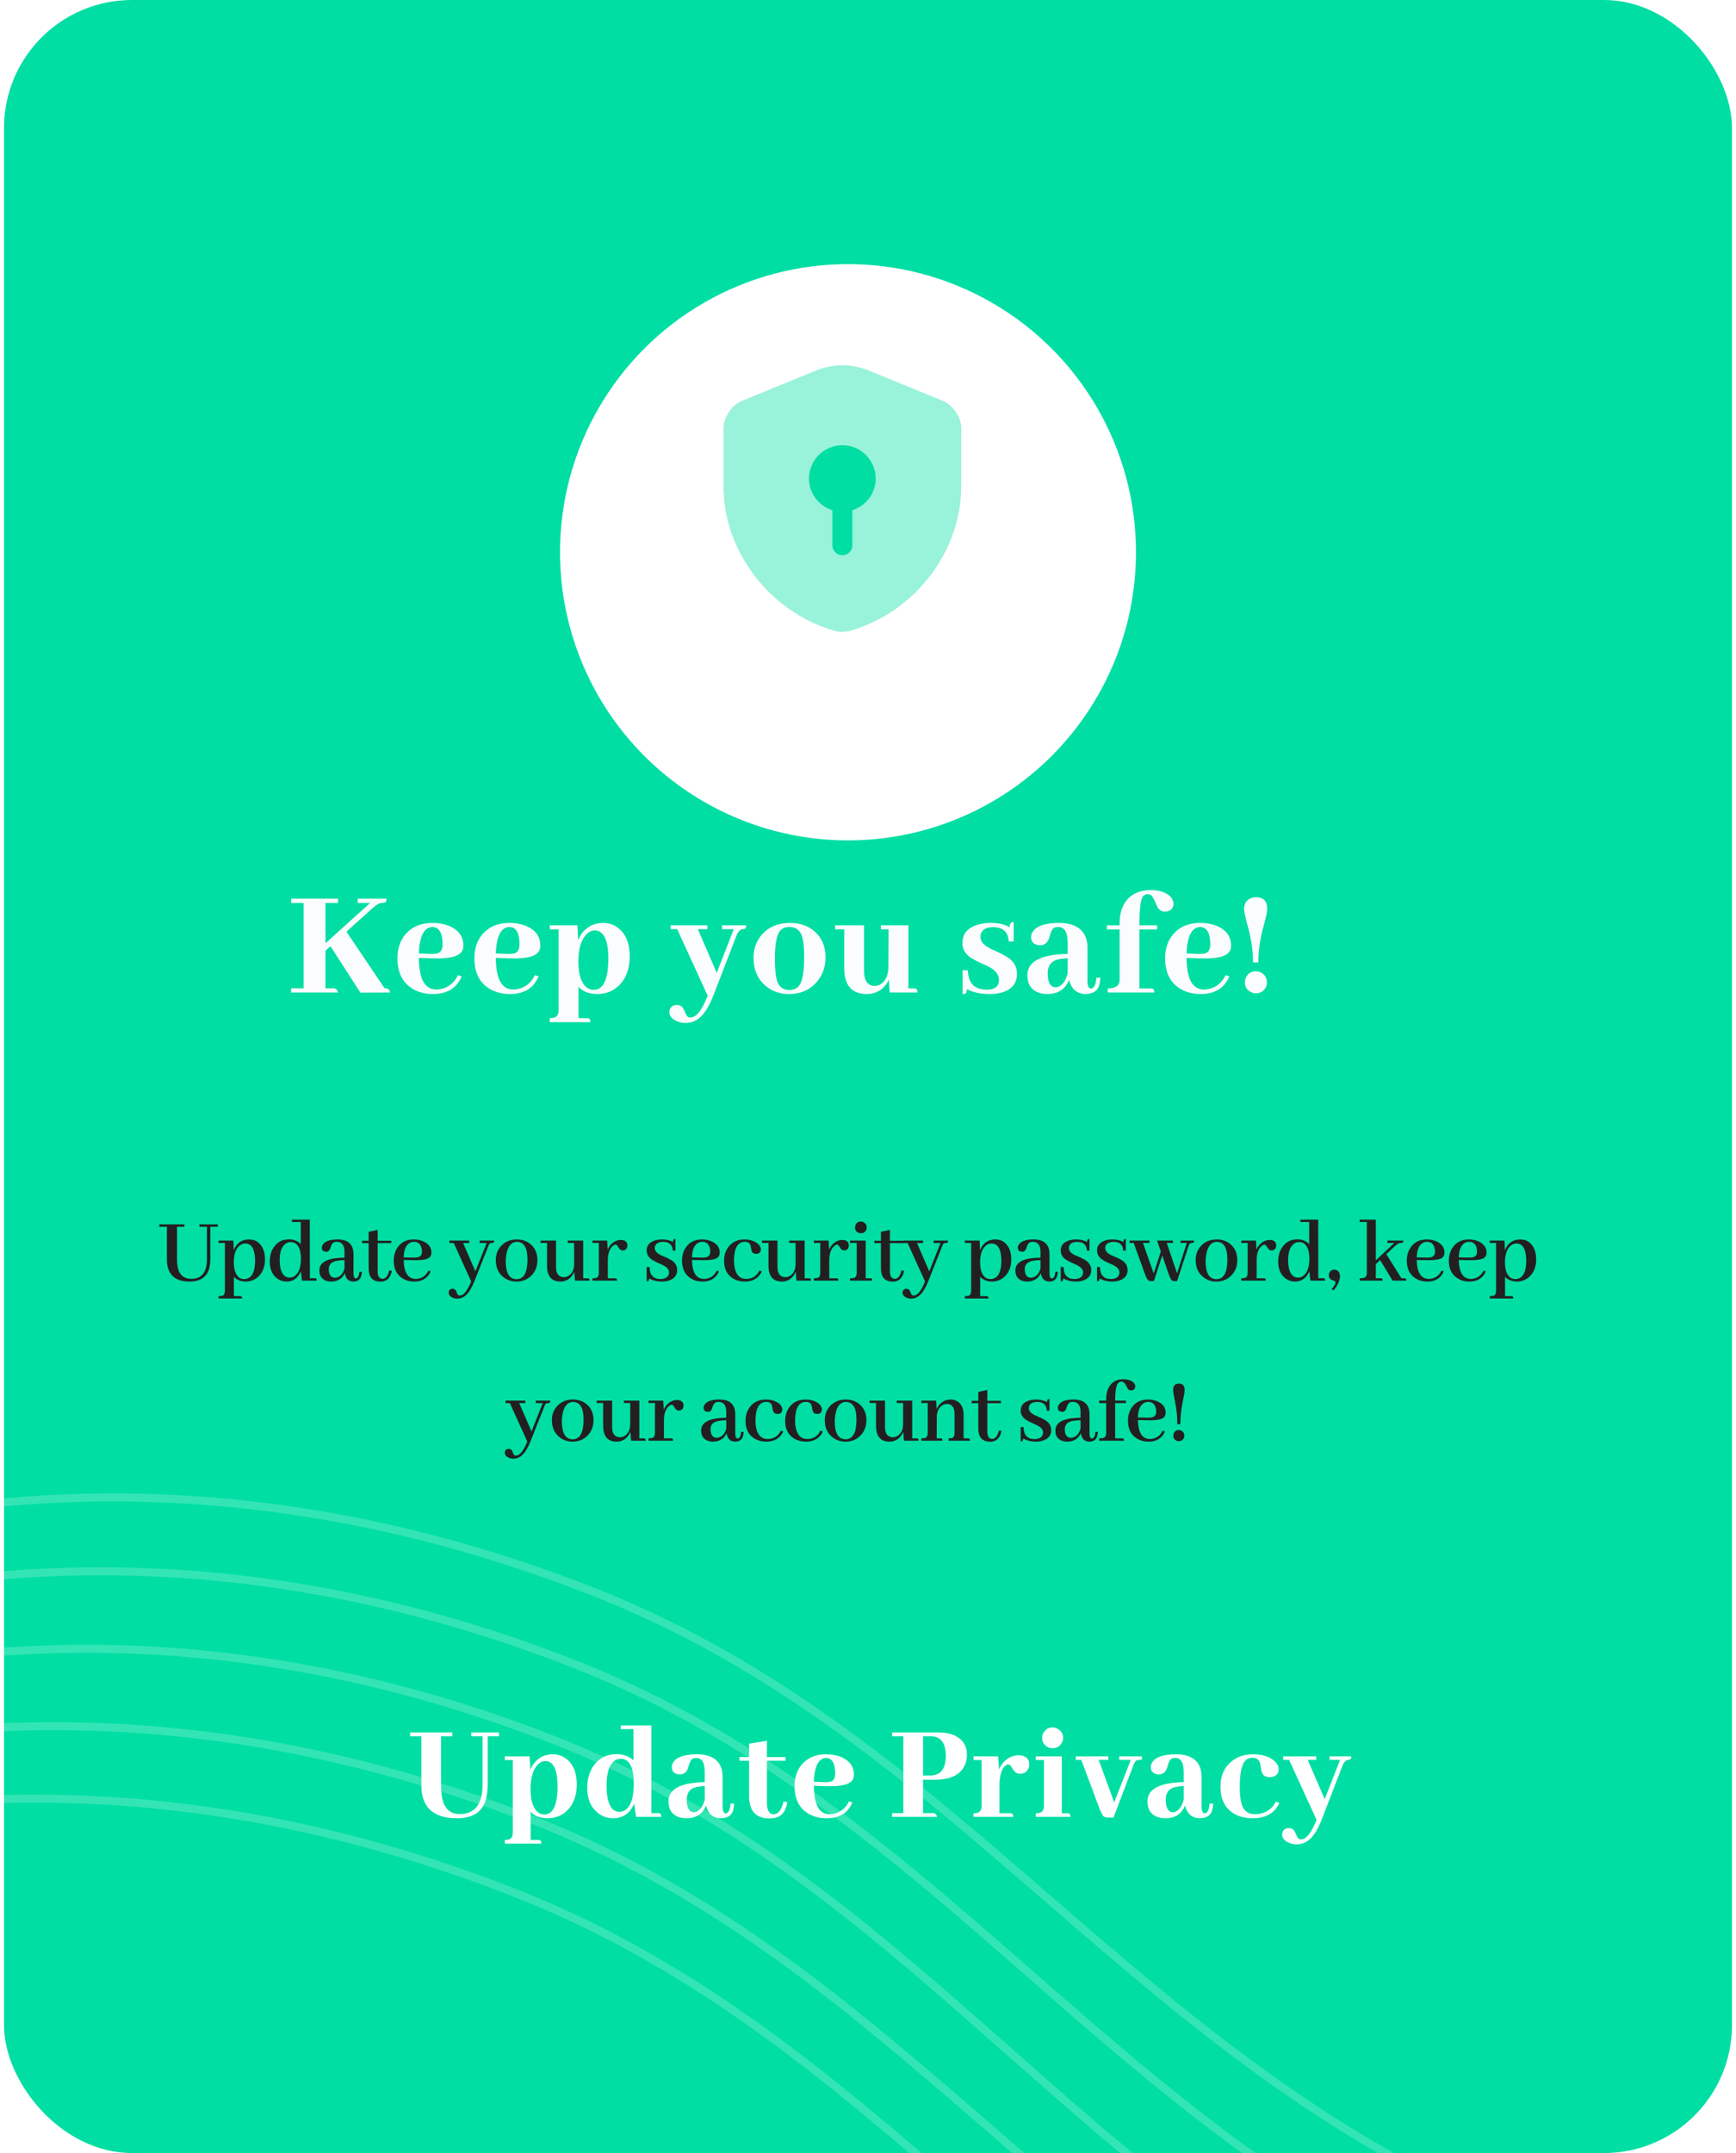 <svg width="217" height="269" viewBox="0 0 217 269" fill="none" xmlns="http://www.w3.org/2000/svg">
<g clip-path="url(#clip0_1_1522)">
<rect x="0.5" width="216" height="269" rx="16" fill="#00DEA3"/>
<g filter="url(#filter0_d_1_1522)">
<circle cx="106" cy="63" r="36" fill="white"/>
</g>
<path opacity="0.4" d="M120.144 60.828C120.144 68.978 114.228 76.611 106.144 78.844C105.594 78.994 104.994 78.994 104.444 78.844C96.361 76.611 90.445 68.978 90.445 60.828V53.511C90.445 52.144 91.478 50.594 92.761 50.078L102.044 46.278C104.128 45.428 106.478 45.428 108.561 46.278L117.844 50.078C119.111 50.594 120.161 52.144 120.161 53.511L120.144 60.828Z" fill="#00DEA3"/>
<path d="M109.461 59.794C109.461 57.494 107.594 55.627 105.294 55.627C102.994 55.627 101.128 57.494 101.128 59.794C101.128 61.661 102.361 63.211 104.044 63.744V68.127C104.044 68.811 104.611 69.377 105.294 69.377C105.978 69.377 106.544 68.811 106.544 68.127V63.744C108.228 63.211 109.461 61.661 109.461 59.794Z" fill="#00DEA3"/>
<path d="M42.25 124C42.172 123.674 41.996 123.499 41.723 123.473H40.688V118.785L41.312 118.219L45.043 124.02L48.773 124C48.695 123.674 48.52 123.499 48.246 123.473H48.07L43.305 116.402L46.273 113.727C46.859 113.193 47.283 112.893 47.543 112.828C47.634 112.815 47.719 112.809 47.797 112.809C48.109 112.809 48.279 112.698 48.305 112.477C48.318 112.411 48.324 112.346 48.324 112.281H44.711V112.809H46.273L40.688 117.848V112.809H42.25V112.281H36.391V112.809H37.953V123.473H36.391V124H42.25ZM54.054 115.816C54.888 115.842 55.311 116.552 55.324 117.945C55.324 118.557 55.142 118.935 54.777 119.078C54.517 119.169 54.126 119.202 53.605 119.176L52.355 119.117C52.446 116.956 53.013 115.855 54.054 115.816ZM57.707 121.988L57.238 121.832C56.873 122.626 56.3 123.167 55.519 123.453C55.207 123.57 54.888 123.629 54.562 123.629C53.52 123.629 52.85 122.965 52.55 121.637C52.433 121.09 52.368 120.439 52.355 119.684L54.152 119.742C56.248 119.807 57.466 119.475 57.804 118.746C57.883 118.564 57.922 118.362 57.922 118.141C57.922 117.034 57.355 116.227 56.222 115.719C55.584 115.445 54.862 115.309 54.054 115.309C52.583 115.309 51.437 115.81 50.617 116.812C49.992 117.594 49.679 118.564 49.679 119.723C49.679 121.611 50.389 122.926 51.808 123.668C52.485 124.02 53.254 124.195 54.113 124.195C55.636 124.195 56.73 123.661 57.394 122.594C57.524 122.398 57.629 122.197 57.707 121.988ZM63.671 115.816C64.505 115.842 64.928 116.552 64.941 117.945C64.941 118.557 64.758 118.935 64.394 119.078C64.133 119.169 63.743 119.202 63.222 119.176L61.972 119.117C62.063 116.956 62.63 115.855 63.671 115.816ZM67.324 121.988L66.855 121.832C66.49 122.626 65.917 123.167 65.136 123.453C64.824 123.57 64.505 123.629 64.179 123.629C63.137 123.629 62.467 122.965 62.167 121.637C62.05 121.09 61.985 120.439 61.972 119.684L63.769 119.742C65.865 119.807 67.083 119.475 67.421 118.746C67.499 118.564 67.538 118.362 67.538 118.141C67.538 117.034 66.972 116.227 65.839 115.719C65.201 115.445 64.478 115.309 63.671 115.309C62.2 115.309 61.054 115.81 60.234 116.812C59.609 117.594 59.296 118.564 59.296 119.723C59.296 121.611 60.006 122.926 61.425 123.668C62.102 124.02 62.87 124.195 63.73 124.195C65.253 124.195 66.347 123.661 67.011 122.594C67.141 122.398 67.246 122.197 67.324 121.988ZM72.312 127.203V123.297C72.819 123.87 73.594 124.169 74.636 124.195C75.925 124.195 76.96 123.701 77.741 122.711C78.392 121.852 78.718 120.784 78.718 119.508C78.718 117.854 78.223 116.656 77.233 115.914C76.7 115.51 76.088 115.309 75.397 115.309C74.356 115.309 73.51 115.693 72.858 116.461C72.598 116.773 72.403 117.112 72.272 117.477L72.175 115.602H68.718V116.109H69.831V126.188C69.831 126.747 69.616 127.073 69.187 127.164C69.043 127.19 68.887 127.203 68.718 127.203V127.711H73.796C73.796 127.411 73.711 127.249 73.542 127.223C73.464 127.21 73.386 127.203 73.308 127.203H72.312ZM74.362 116.246C75.482 116.272 76.042 117.457 76.042 119.801C76.029 122.366 75.424 123.655 74.226 123.668C73.522 123.668 72.995 123.238 72.644 122.379C72.409 121.78 72.292 121.044 72.292 120.172C72.292 118.544 72.644 117.385 73.347 116.695C73.659 116.396 73.998 116.246 74.362 116.246ZM86.252 127.125C86.018 127.125 85.829 126.949 85.686 126.598C85.504 126.142 85.341 125.855 85.198 125.738C85.028 125.621 84.833 125.562 84.612 125.562C84.143 125.562 83.844 125.764 83.713 126.168C83.687 126.272 83.674 126.37 83.674 126.461C83.674 126.891 83.935 127.242 84.456 127.516C84.82 127.711 85.243 127.809 85.725 127.809C86.819 127.809 87.724 127.177 88.44 125.914C88.713 125.458 88.974 124.905 89.221 124.254L92.151 116.656C92.372 116.305 92.587 116.116 92.795 116.09C93.082 116.09 93.238 115.992 93.264 115.797C93.277 115.732 93.284 115.667 93.284 115.602H90.256V116.09H91.721L89.592 121.539L87.229 116.09H88.42V115.602H83.831V116.09H84.651L88.459 124.41C87.834 125.96 87.235 126.839 86.662 127.047C86.519 127.099 86.383 127.125 86.252 127.125ZM96.865 119.762C96.865 117.939 97.087 116.773 97.529 116.266C97.803 115.966 98.187 115.816 98.682 115.816C99.515 115.816 100.049 116.24 100.283 117.086C100.44 117.633 100.518 118.499 100.518 119.684C100.518 121.585 100.27 122.783 99.775 123.277C99.489 123.551 99.118 123.688 98.662 123.688C97.855 123.688 97.334 123.271 97.1 122.438C96.943 121.878 96.865 120.986 96.865 119.762ZM98.779 115.309C97.178 115.309 95.947 115.855 95.088 116.949C94.489 117.73 94.189 118.642 94.189 119.684C94.189 121.155 94.697 122.32 95.713 123.18C96.52 123.857 97.484 124.195 98.604 124.195C100.14 124.195 101.344 123.642 102.217 122.535C102.868 121.702 103.193 120.738 103.193 119.645C103.193 118.186 102.679 117.047 101.65 116.227C100.856 115.615 99.899 115.309 98.779 115.309ZM114.217 123.492H113.552V115.602H110.115V116.109H111.072L111.052 121.031C110.961 122.047 110.59 122.717 109.939 123.043C109.744 123.134 109.549 123.18 109.353 123.18C108.611 123.18 108.175 122.743 108.045 121.871C108.019 121.702 108.006 121.526 108.006 121.344V115.602H104.392V116.109H105.525V121.012C105.551 123.121 106.482 124.182 108.318 124.195C109.49 124.195 110.382 123.674 110.994 122.633C111.033 122.555 111.072 122.477 111.111 122.398L111.209 124H114.685C114.685 123.714 114.607 123.551 114.451 123.512C114.386 123.499 114.308 123.492 114.217 123.492ZM123.353 123.648C124.225 123.648 124.726 123.336 124.857 122.711C124.87 122.62 124.876 122.535 124.876 122.457C124.876 121.793 124.459 121.24 123.626 120.797C123.444 120.693 123.151 120.556 122.747 120.387C121.771 119.957 121.126 119.56 120.814 119.195C120.475 118.805 120.306 118.342 120.306 117.809C120.306 116.702 120.911 115.953 122.122 115.562C122.63 115.393 123.196 115.309 123.821 115.309C124.837 115.309 125.631 115.491 126.204 115.855C126.204 115.465 126.321 115.25 126.556 115.211C126.608 115.198 126.66 115.191 126.712 115.191V117.633H126.087C126.035 116.448 125.39 115.849 124.153 115.836C123.32 115.836 122.806 116.109 122.61 116.656C122.571 116.786 122.552 116.917 122.552 117.047C122.552 117.607 122.942 118.082 123.724 118.473C123.88 118.564 124.14 118.688 124.505 118.844C125.521 119.299 126.198 119.716 126.536 120.094C126.927 120.536 127.122 121.064 127.122 121.676C127.122 122.809 126.536 123.57 125.364 123.961C124.883 124.117 124.342 124.195 123.743 124.195C122.597 124.195 121.634 123.993 120.853 123.59C120.853 123.928 120.768 124.124 120.599 124.176C120.521 124.189 120.429 124.195 120.325 124.195V121.227H120.989C121.015 122.828 121.803 123.635 123.353 123.648ZM135.606 124.195C136.557 124.195 137.149 123.85 137.384 123.16C137.462 122.9 137.52 122.568 137.559 122.164L137.052 122.145C136.973 123.043 136.746 123.499 136.368 123.512C136.082 123.486 135.938 123.16 135.938 122.535V118.453C135.938 116.826 135.183 115.823 133.673 115.445C133.282 115.354 132.859 115.309 132.403 115.309C130.632 115.309 129.519 115.693 129.063 116.461C128.946 116.656 128.887 116.865 128.887 117.086C128.887 117.594 129.128 117.913 129.61 118.043C129.727 118.082 129.851 118.102 129.981 118.102C130.541 118.102 130.919 117.828 131.114 117.281C131.14 117.203 131.179 117.073 131.231 116.891C131.374 116.37 131.557 116.044 131.778 115.914C131.921 115.849 132.084 115.816 132.266 115.816C132.878 115.816 133.249 116.188 133.38 116.93C133.432 117.203 133.458 117.529 133.458 117.906V119.176C130.111 119.241 128.432 120.126 128.419 121.832C128.419 122.991 128.927 123.733 129.942 124.059C130.242 124.15 130.574 124.195 130.938 124.195C132.045 124.195 132.859 123.779 133.38 122.945C133.484 122.776 133.568 122.6 133.634 122.418C133.907 123.538 134.565 124.13 135.606 124.195ZM131.954 123.355C131.303 123.329 130.971 122.75 130.958 121.617C130.958 120.758 131.309 120.198 132.012 119.938C132.39 119.82 132.872 119.749 133.458 119.723V121.617C133.21 122.529 132.813 123.089 132.266 123.297C132.149 123.336 132.045 123.355 131.954 123.355ZM143.817 123.492H142.43V116.129H144.637V115.602H142.43V115.504C142.43 113.538 142.58 112.366 142.879 111.988C143.036 111.806 143.237 111.715 143.485 111.715C143.81 111.715 144.077 111.962 144.286 112.457C144.546 113.056 144.715 113.408 144.793 113.512C145.015 113.759 145.275 113.889 145.575 113.902C146.109 113.902 146.46 113.694 146.629 113.277C146.668 113.173 146.688 113.062 146.688 112.945C146.688 112.372 146.349 111.917 145.672 111.578C145.178 111.331 144.579 111.207 143.875 111.207C142.352 111.207 141.252 111.754 140.575 112.848C140.158 113.525 139.95 114.358 139.95 115.348V115.602H138.368V116.129H139.95V122.477C139.924 123.154 139.429 123.492 138.465 123.492V124H144.286C144.286 123.701 144.201 123.538 144.032 123.512C143.967 123.499 143.895 123.492 143.817 123.492ZM150.016 115.816C150.849 115.842 151.272 116.552 151.285 117.945C151.285 118.557 151.103 118.935 150.738 119.078C150.478 119.169 150.087 119.202 149.567 119.176L148.317 119.117C148.408 116.956 148.974 115.855 150.016 115.816ZM153.668 121.988L153.199 121.832C152.835 122.626 152.262 123.167 151.481 123.453C151.168 123.57 150.849 123.629 150.524 123.629C149.482 123.629 148.811 122.965 148.512 121.637C148.395 121.09 148.33 120.439 148.317 119.684L150.113 119.742C152.21 119.807 153.427 119.475 153.766 118.746C153.844 118.564 153.883 118.362 153.883 118.141C153.883 117.034 153.317 116.227 152.184 115.719C151.546 115.445 150.823 115.309 150.016 115.309C148.544 115.309 147.399 115.81 146.578 116.812C145.953 117.594 145.641 118.564 145.641 119.723C145.641 121.611 146.35 122.926 147.77 123.668C148.447 124.02 149.215 124.195 150.074 124.195C151.598 124.195 152.692 123.661 153.356 122.594C153.486 122.398 153.59 122.197 153.668 121.988ZM157.289 120.25C157.289 118.766 157.523 117.19 157.992 115.523C158.265 114.586 158.402 113.902 158.402 113.473C158.376 112.561 157.901 112.099 156.976 112.086C156.052 112.164 155.564 112.633 155.512 113.492C155.512 113.909 155.668 114.664 155.98 115.758C156.41 117.294 156.625 118.792 156.625 120.25H157.289ZM158.363 122.73C158.363 122.184 158.116 121.773 157.621 121.5C157.413 121.396 157.198 121.344 156.976 121.344C156.43 121.344 156.026 121.591 155.765 122.086C155.661 122.294 155.609 122.509 155.609 122.73C155.609 123.29 155.857 123.694 156.351 123.941C156.547 124.046 156.755 124.098 156.976 124.098C157.536 124.098 157.946 123.863 158.207 123.395C158.311 123.186 158.363 122.965 158.363 122.73Z" fill="#FAFCFE"/>
<path d="M19.925 153.273H20.862V157.387C20.878 159.199 21.819 160.109 23.686 160.117C25.007 160.117 25.823 159.59 26.136 158.535C26.237 158.176 26.288 157.75 26.288 157.258V153.273H27.225V152.969H24.928V153.273H25.866V157.328C25.858 158.953 25.214 159.77 23.932 159.777C23.042 159.777 22.483 159.355 22.257 158.512C22.171 158.176 22.128 157.773 22.128 157.305V153.273H23.053V152.969H19.925V153.273ZM29.235 161.934V159.531C29.603 159.906 30.087 160.102 30.689 160.117C31.415 160.117 32.013 159.844 32.481 159.297C32.911 158.789 33.126 158.145 33.126 157.363C33.126 156.434 32.86 155.738 32.329 155.277C32.001 154.996 31.603 154.855 31.134 154.855C30.439 154.855 29.899 155.117 29.517 155.641C29.392 155.812 29.294 156.004 29.224 156.215L29.165 154.996H27.325V155.289H28.11V161.266C28.11 161.609 28.005 161.816 27.794 161.887C27.685 161.918 27.528 161.934 27.325 161.934V162.227H30.267C30.267 162.055 30.216 161.961 30.114 161.945C30.075 161.938 30.028 161.934 29.974 161.934H29.235ZM30.653 155.359C31.341 155.359 31.739 155.875 31.849 156.906C31.872 157.094 31.884 157.293 31.884 157.504C31.884 158.723 31.583 159.461 30.982 159.719C30.841 159.781 30.692 159.812 30.536 159.812C30.02 159.812 29.649 159.527 29.423 158.957C29.29 158.613 29.224 158.203 29.224 157.727C29.224 156.742 29.462 156.043 29.939 155.629C30.157 155.449 30.395 155.359 30.653 155.359ZM37.738 160H39.589C39.589 159.82 39.538 159.723 39.437 159.707C39.398 159.699 39.355 159.695 39.308 159.695H38.734L38.722 152.383H36.495V152.676H37.597V155.43C37.214 155.039 36.714 154.844 36.097 154.844C35.284 154.844 34.652 155.184 34.199 155.863C33.878 156.363 33.718 156.945 33.718 157.609C33.718 158.562 34.027 159.27 34.644 159.73C34.988 159.988 35.374 160.117 35.804 160.117C36.617 160.117 37.202 159.723 37.562 158.934C37.577 158.895 37.593 158.855 37.609 158.816L37.738 160ZM34.96 157.469C34.96 156.383 35.226 155.676 35.757 155.348C35.937 155.238 36.132 155.184 36.343 155.184C36.898 155.184 37.277 155.516 37.48 156.18C37.574 156.484 37.62 156.84 37.62 157.246C37.62 158.262 37.382 158.969 36.906 159.367C36.702 159.539 36.472 159.625 36.214 159.625C35.636 159.625 35.253 159.242 35.066 158.477C34.995 158.18 34.96 157.844 34.96 157.469ZM44.154 160.117C44.701 160.117 45.037 159.871 45.162 159.379C45.201 159.238 45.224 159.078 45.232 158.898L44.927 158.887C44.873 159.441 44.724 159.723 44.482 159.73C44.294 159.715 44.197 159.516 44.189 159.133V156.672C44.173 155.469 43.513 154.863 42.209 154.855C41.263 154.855 40.646 155.066 40.357 155.488C40.271 155.621 40.228 155.754 40.228 155.887C40.228 156.137 40.345 156.297 40.58 156.367C40.642 156.383 40.705 156.391 40.767 156.391C41.009 156.391 41.177 156.262 41.271 156.004C41.287 155.965 41.306 155.906 41.33 155.828C41.431 155.516 41.556 155.316 41.705 155.23C41.814 155.176 41.947 155.148 42.103 155.148C42.736 155.164 43.056 155.574 43.064 156.379V157.129C41.189 157.152 40.154 157.578 39.959 158.406C39.935 158.516 39.923 158.629 39.923 158.746C39.923 159.371 40.193 159.789 40.732 160C40.935 160.078 41.158 160.117 41.4 160.117C41.994 160.117 42.47 159.914 42.83 159.508C42.947 159.367 43.037 159.219 43.099 159.062C43.216 159.758 43.568 160.109 44.154 160.117ZM41.88 159.637C41.451 159.637 41.197 159.383 41.119 158.875C41.103 158.781 41.095 158.68 41.095 158.57C41.095 158.039 41.377 157.703 41.939 157.562C42.228 157.492 42.603 157.453 43.064 157.445V158.465C42.931 159.012 42.658 159.375 42.244 159.555C42.119 159.609 41.998 159.637 41.88 159.637ZM45.261 155.312H46.082V158.465C46.082 159.488 46.508 160.039 47.359 160.117C47.429 160.125 47.496 160.129 47.558 160.129C48.222 160.129 48.664 159.801 48.883 159.145C48.922 159.027 48.953 158.906 48.976 158.781L48.66 158.723C48.488 159.418 48.207 159.77 47.816 159.777C47.418 159.762 47.215 159.461 47.207 158.875V155.312H48.906V155.02H47.207V153.66L46.082 153.906V155.02H45.261V155.312ZM51.736 155.148C52.236 155.148 52.553 155.402 52.685 155.91C52.725 156.059 52.744 156.211 52.744 156.367C52.744 156.75 52.584 156.984 52.264 157.07C52.084 157.117 51.83 157.133 51.502 157.117L50.459 157.094C50.49 156.094 50.779 155.473 51.326 155.23C51.451 155.176 51.588 155.148 51.736 155.148ZM53.834 158.84L53.553 158.746C53.295 159.285 52.897 159.617 52.357 159.742C52.232 159.773 52.107 159.789 51.982 159.789C51.006 159.789 50.498 159.008 50.459 157.445C50.459 157.438 50.459 157.43 50.459 157.422L51.736 157.445C52.807 157.469 53.475 157.34 53.74 157.059C53.865 156.91 53.928 156.723 53.928 156.496C53.928 155.91 53.635 155.465 53.049 155.16C52.658 154.957 52.217 154.855 51.725 154.855C50.795 154.855 50.103 155.211 49.65 155.922C49.361 156.375 49.217 156.902 49.217 157.504C49.217 158.543 49.596 159.289 50.353 159.742C50.768 159.992 51.236 160.117 51.76 160.117C52.643 160.117 53.279 159.801 53.67 159.168C53.732 159.059 53.787 158.949 53.834 158.84ZM57.432 161.863C57.299 161.863 57.198 161.766 57.127 161.57C57.034 161.312 56.944 161.156 56.858 161.102C56.78 161.047 56.686 161.02 56.577 161.02C56.319 161.02 56.159 161.137 56.096 161.371C56.088 161.41 56.084 161.449 56.084 161.488C56.084 161.762 56.248 161.977 56.577 162.133C56.756 162.211 56.956 162.25 57.174 162.25C57.807 162.25 58.346 161.875 58.791 161.125C58.971 160.828 59.143 160.473 59.307 160.059L61.053 155.664C61.131 155.453 61.221 155.336 61.323 155.312C61.37 155.305 61.42 155.301 61.475 155.301C61.639 155.301 61.733 155.25 61.756 155.148C61.764 155.109 61.768 155.059 61.768 154.996H59.963V155.301H60.831L59.424 158.84L57.889 155.301H58.651V154.996H56.178V155.301H56.717L58.897 160.105C58.491 161.09 58.1 161.656 57.725 161.805C57.631 161.844 57.534 161.863 57.432 161.863ZM63.215 157.48C63.294 155.988 63.747 155.211 64.575 155.148C65.317 155.148 65.755 155.633 65.887 156.602C65.919 156.852 65.934 157.129 65.934 157.434C65.919 159.012 65.469 159.809 64.587 159.824C63.805 159.824 63.36 159.277 63.251 158.184C63.227 157.973 63.215 157.738 63.215 157.48ZM64.61 154.855C63.774 154.855 63.102 155.141 62.594 155.711C62.18 156.18 61.973 156.754 61.973 157.434C61.973 158.379 62.309 159.102 62.981 159.602C63.434 159.945 63.958 160.117 64.552 160.117C65.364 160.117 66.024 159.828 66.532 159.25C66.962 158.758 67.177 158.16 67.177 157.457C67.177 156.512 66.833 155.797 66.145 155.312C65.7 155.008 65.188 154.855 64.61 154.855ZM73.405 159.707H72.901V154.996H70.968V155.289H71.765V157.996C71.741 158.66 71.507 159.129 71.061 159.402C70.882 159.512 70.698 159.566 70.511 159.566C69.948 159.566 69.62 159.266 69.526 158.664C69.511 158.555 69.503 158.445 69.503 158.336V154.996H67.569V155.289H68.378V158.148C68.386 159.453 68.944 160.109 70.054 160.117C70.663 160.117 71.151 159.867 71.519 159.367C71.628 159.219 71.718 159.062 71.788 158.898L71.87 160H73.698C73.698 159.828 73.647 159.734 73.546 159.719C73.507 159.711 73.46 159.707 73.405 159.707ZM76.833 159.707H75.978V157.445C75.978 156.633 76.185 156.043 76.599 155.676C76.724 155.566 76.837 155.508 76.939 155.5C77.048 155.5 77.157 155.594 77.267 155.781C77.4 156.016 77.532 156.156 77.665 156.203C77.72 156.219 77.778 156.227 77.841 156.227C78.114 156.227 78.298 156.098 78.392 155.84C78.415 155.77 78.427 155.699 78.427 155.629C78.427 155.262 78.243 155.031 77.876 154.938C77.79 154.922 77.704 154.914 77.618 154.914C77.15 154.914 76.728 155.109 76.353 155.5C76.181 155.688 76.048 155.898 75.954 156.133L75.896 154.996H74.056V155.289H74.853V159.039C74.853 159.391 74.739 159.598 74.513 159.66C74.411 159.691 74.259 159.707 74.056 159.707V160H77.126C77.126 159.828 77.075 159.734 76.974 159.719C76.935 159.711 76.888 159.707 76.833 159.707ZM82.541 159.801C83.072 159.801 83.412 159.633 83.56 159.297C83.607 159.195 83.63 159.09 83.63 158.98C83.63 158.629 83.384 158.328 82.892 158.078C82.791 158.023 82.623 157.945 82.388 157.844C81.771 157.578 81.361 157.332 81.158 157.105C80.939 156.855 80.83 156.562 80.83 156.227C80.83 155.641 81.15 155.234 81.791 155.008C82.08 154.906 82.396 154.855 82.74 154.855C83.302 154.855 83.763 154.965 84.123 155.184C84.123 154.957 84.181 154.828 84.299 154.797C84.338 154.789 84.38 154.785 84.427 154.785V156.25H84.099C84.068 155.531 83.674 155.168 82.916 155.16C82.369 155.16 82.029 155.328 81.896 155.664C81.865 155.75 81.849 155.84 81.849 155.934C81.849 156.27 82.088 156.559 82.564 156.801C82.666 156.848 82.83 156.918 83.056 157.012C83.681 157.277 84.095 157.523 84.299 157.75C84.533 158.016 84.65 158.324 84.65 158.676C84.65 159.316 84.314 159.75 83.642 159.977C83.369 160.07 83.064 160.117 82.728 160.117C82.111 160.109 81.584 159.977 81.146 159.719C81.146 159.922 81.095 160.039 80.994 160.07C80.947 160.078 80.892 160.082 80.83 160.082V158.301H81.193C81.209 159.293 81.658 159.793 82.541 159.801ZM87.773 155.148C88.273 155.148 88.59 155.402 88.723 155.91C88.762 156.059 88.781 156.211 88.781 156.367C88.781 156.75 88.621 156.984 88.301 157.07C88.121 157.117 87.867 157.133 87.539 157.117L86.496 157.094C86.527 156.094 86.816 155.473 87.363 155.23C87.488 155.176 87.625 155.148 87.773 155.148ZM89.871 158.84L89.59 158.746C89.332 159.285 88.933 159.617 88.394 159.742C88.269 159.773 88.144 159.789 88.019 159.789C87.043 159.789 86.535 159.008 86.496 157.445C86.496 157.438 86.496 157.43 86.496 157.422L87.773 157.445C88.844 157.469 89.512 157.34 89.777 157.059C89.902 156.91 89.965 156.723 89.965 156.496C89.965 155.91 89.672 155.465 89.086 155.16C88.695 154.957 88.254 154.855 87.762 154.855C86.832 154.855 86.141 155.211 85.687 155.922C85.398 156.375 85.254 156.902 85.254 157.504C85.254 158.543 85.633 159.289 86.391 159.742C86.805 159.992 87.273 160.117 87.797 160.117C88.68 160.117 89.316 159.801 89.707 159.168C89.769 159.059 89.824 158.949 89.871 158.84ZM90.51 157.527C90.51 158.551 90.889 159.289 91.647 159.742C92.069 159.992 92.549 160.117 93.088 160.117C93.9 160.117 94.518 159.852 94.94 159.32C95.057 159.172 95.15 159.012 95.221 158.84L94.916 158.746C94.658 159.309 94.229 159.645 93.627 159.754C93.502 159.777 93.377 159.789 93.252 159.789C92.588 159.789 92.139 159.414 91.904 158.664C91.803 158.328 91.752 157.934 91.752 157.48C91.76 155.934 92.213 155.156 93.112 155.148C93.502 155.148 93.74 155.316 93.826 155.652C93.842 155.707 93.858 155.801 93.873 155.934C93.928 156.27 94.018 156.48 94.143 156.566C94.237 156.621 94.35 156.652 94.483 156.66C94.819 156.668 95.018 156.535 95.08 156.262C95.096 156.207 95.104 156.156 95.104 156.109C95.104 155.742 94.873 155.43 94.412 155.172C94.029 154.961 93.588 154.855 93.088 154.855C92.143 154.855 91.436 155.207 90.967 155.91C90.662 156.363 90.51 156.902 90.51 157.527ZM101.086 159.707H100.582V154.996H98.649V155.289H99.446V157.996C99.422 158.66 99.188 159.129 98.743 159.402C98.563 159.512 98.379 159.566 98.192 159.566C97.629 159.566 97.301 159.266 97.207 158.664C97.192 158.555 97.184 158.445 97.184 158.336V154.996H95.25V155.289H96.059V158.148C96.067 159.453 96.625 160.109 97.735 160.117C98.344 160.117 98.832 159.867 99.2 159.367C99.309 159.219 99.399 159.062 99.469 158.898L99.551 160H101.379C101.379 159.828 101.329 159.734 101.227 159.719C101.188 159.711 101.141 159.707 101.086 159.707ZM104.514 159.707H103.659V157.445C103.659 156.633 103.866 156.043 104.28 155.676C104.405 155.566 104.518 155.508 104.62 155.5C104.729 155.5 104.839 155.594 104.948 155.781C105.081 156.016 105.214 156.156 105.346 156.203C105.401 156.219 105.46 156.227 105.522 156.227C105.796 156.227 105.979 156.098 106.073 155.84C106.096 155.77 106.108 155.699 106.108 155.629C106.108 155.262 105.924 155.031 105.557 154.938C105.471 154.922 105.385 154.914 105.299 154.914C104.831 154.914 104.409 155.109 104.034 155.5C103.862 155.688 103.729 155.898 103.635 156.133L103.577 154.996H101.737V155.289H102.534V159.039C102.534 159.391 102.421 159.598 102.194 159.66C102.092 159.691 101.94 159.707 101.737 159.707V160H104.807C104.807 159.828 104.756 159.734 104.655 159.719C104.616 159.711 104.569 159.707 104.514 159.707ZM108.739 159.707H108.212V154.996H106.255V155.289H107.087V159.039C107.087 159.391 106.962 159.602 106.712 159.672C106.602 159.695 106.45 159.707 106.255 159.707V160H109.032C109.032 159.828 108.981 159.734 108.88 159.719C108.841 159.711 108.794 159.707 108.739 159.707ZM108.341 153.355C108.341 153.059 108.208 152.84 107.942 152.699C107.833 152.645 107.72 152.617 107.602 152.617C107.306 152.617 107.091 152.75 106.958 153.016C106.903 153.125 106.876 153.238 106.876 153.355C106.876 153.668 107.013 153.887 107.286 154.012C107.388 154.059 107.493 154.082 107.602 154.082C107.915 154.082 108.138 153.949 108.27 153.684C108.317 153.582 108.341 153.473 108.341 153.355ZM109.296 155.312H110.116V158.465C110.116 159.488 110.542 160.039 111.394 160.117C111.464 160.125 111.53 160.129 111.593 160.129C112.257 160.129 112.698 159.801 112.917 159.145C112.956 159.027 112.987 158.906 113.011 158.781L112.694 158.723C112.523 159.418 112.241 159.77 111.851 159.777C111.452 159.762 111.249 159.461 111.241 158.875V155.312H112.941V155.02H111.241V153.66L110.116 153.906V155.02H109.296V155.312ZM114.165 161.863C114.033 161.863 113.931 161.766 113.861 161.57C113.767 161.312 113.677 161.156 113.591 161.102C113.513 161.047 113.419 161.02 113.31 161.02C113.052 161.02 112.892 161.137 112.829 161.371C112.822 161.41 112.818 161.449 112.818 161.488C112.818 161.762 112.982 161.977 113.31 162.133C113.49 162.211 113.689 162.25 113.908 162.25C114.54 162.25 115.079 161.875 115.525 161.125C115.704 160.828 115.876 160.473 116.04 160.059L117.786 155.664C117.865 155.453 117.954 155.336 118.056 155.312C118.103 155.305 118.154 155.301 118.208 155.301C118.372 155.301 118.466 155.25 118.49 155.148C118.497 155.109 118.501 155.059 118.501 154.996H116.697V155.301H117.564L116.158 158.84L114.622 155.301H115.384V154.996H112.911V155.301H113.451L115.63 160.105C115.224 161.09 114.833 161.656 114.458 161.805C114.365 161.844 114.267 161.863 114.165 161.863ZM122.521 161.934V159.531C122.889 159.906 123.373 160.102 123.974 160.117C124.701 160.117 125.299 159.844 125.767 159.297C126.197 158.789 126.412 158.145 126.412 157.363C126.412 156.434 126.146 155.738 125.615 155.277C125.287 154.996 124.889 154.855 124.42 154.855C123.724 154.855 123.185 155.117 122.803 155.641C122.678 155.812 122.58 156.004 122.51 156.215L122.451 154.996H120.611V155.289H121.396V161.266C121.396 161.609 121.291 161.816 121.08 161.887C120.971 161.918 120.814 161.934 120.611 161.934V162.227H123.553C123.553 162.055 123.502 161.961 123.4 161.945C123.361 161.938 123.314 161.934 123.26 161.934H122.521ZM123.939 155.359C124.627 155.359 125.025 155.875 125.135 156.906C125.158 157.094 125.17 157.293 125.17 157.504C125.17 158.723 124.869 159.461 124.267 159.719C124.127 159.781 123.978 159.812 123.822 159.812C123.306 159.812 122.935 159.527 122.709 158.957C122.576 158.613 122.51 158.203 122.51 157.727C122.51 156.742 122.748 156.043 123.224 155.629C123.443 155.449 123.681 155.359 123.939 155.359ZM131.152 160.117C131.699 160.117 132.035 159.871 132.16 159.379C132.199 159.238 132.223 159.078 132.231 158.898L131.926 158.887C131.871 159.441 131.723 159.723 131.481 159.73C131.293 159.715 131.195 159.516 131.188 159.133V156.672C131.172 155.469 130.512 154.863 129.207 154.855C128.262 154.855 127.645 155.066 127.356 155.488C127.27 155.621 127.227 155.754 127.227 155.887C127.227 156.137 127.344 156.297 127.578 156.367C127.641 156.383 127.703 156.391 127.766 156.391C128.008 156.391 128.176 156.262 128.27 156.004C128.285 155.965 128.305 155.906 128.328 155.828C128.43 155.516 128.555 155.316 128.703 155.23C128.813 155.176 128.945 155.148 129.102 155.148C129.734 155.164 130.055 155.574 130.063 156.379V157.129C128.188 157.152 127.152 157.578 126.957 158.406C126.934 158.516 126.922 158.629 126.922 158.746C126.922 159.371 127.191 159.789 127.731 160C127.934 160.078 128.156 160.117 128.399 160.117C128.992 160.117 129.469 159.914 129.828 159.508C129.945 159.367 130.035 159.219 130.098 159.062C130.215 159.758 130.566 160.109 131.152 160.117ZM128.879 159.637C128.449 159.637 128.195 159.383 128.117 158.875C128.102 158.781 128.094 158.68 128.094 158.57C128.094 158.039 128.375 157.703 128.938 157.562C129.227 157.492 129.602 157.453 130.063 157.445V158.465C129.93 159.012 129.656 159.375 129.242 159.555C129.117 159.609 128.996 159.637 128.879 159.637ZM134.299 159.801C134.83 159.801 135.17 159.633 135.319 159.297C135.366 159.195 135.389 159.09 135.389 158.98C135.389 158.629 135.143 158.328 134.651 158.078C134.549 158.023 134.381 157.945 134.147 157.844C133.53 157.578 133.119 157.332 132.916 157.105C132.698 156.855 132.588 156.562 132.588 156.227C132.588 155.641 132.909 155.234 133.549 155.008C133.838 154.906 134.155 154.855 134.498 154.855C135.061 154.855 135.522 154.965 135.881 155.184C135.881 154.957 135.94 154.828 136.057 154.797C136.096 154.789 136.139 154.785 136.186 154.785V156.25H135.858C135.826 155.531 135.432 155.168 134.674 155.16C134.127 155.16 133.787 155.328 133.655 155.664C133.623 155.75 133.608 155.84 133.608 155.934C133.608 156.27 133.846 156.559 134.323 156.801C134.424 156.848 134.588 156.918 134.815 157.012C135.44 157.277 135.854 157.523 136.057 157.75C136.291 158.016 136.409 158.324 136.409 158.676C136.409 159.316 136.073 159.75 135.401 159.977C135.127 160.07 134.823 160.117 134.487 160.117C133.869 160.109 133.342 159.977 132.905 159.719C132.905 159.922 132.854 160.039 132.752 160.07C132.705 160.078 132.651 160.082 132.588 160.082V158.301H132.951C132.967 159.293 133.416 159.793 134.299 159.801ZM138.84 159.801C139.372 159.801 139.711 159.633 139.86 159.297C139.907 159.195 139.93 159.09 139.93 158.98C139.93 158.629 139.684 158.328 139.192 158.078C139.09 158.023 138.922 157.945 138.688 157.844C138.071 157.578 137.661 157.332 137.458 157.105C137.239 156.855 137.129 156.562 137.129 156.227C137.129 155.641 137.45 155.234 138.09 155.008C138.379 154.906 138.696 154.855 139.04 154.855C139.602 154.855 140.063 154.965 140.422 155.184C140.422 154.957 140.481 154.828 140.598 154.797C140.637 154.789 140.68 154.785 140.727 154.785V156.25H140.399C140.368 155.531 139.973 155.168 139.215 155.16C138.669 155.16 138.329 155.328 138.196 155.664C138.165 155.75 138.149 155.84 138.149 155.934C138.149 156.27 138.387 156.559 138.864 156.801C138.965 156.848 139.129 156.918 139.356 157.012C139.981 157.277 140.395 157.523 140.598 157.75C140.833 158.016 140.95 158.324 140.95 158.676C140.95 159.316 140.614 159.75 139.942 159.977C139.669 160.07 139.364 160.117 139.028 160.117C138.411 160.109 137.883 159.977 137.446 159.719C137.446 159.922 137.395 160.039 137.294 160.07C137.247 160.078 137.192 160.082 137.129 160.082V158.301H137.493C137.508 159.293 137.958 159.793 138.84 159.801ZM143.675 155.289V154.996H141.202V155.289H141.706L143.136 159.227C143.3 159.68 143.464 159.941 143.628 160.012C143.706 160.043 143.807 160.059 143.932 160.059H144.237L145.28 156.859L146.1 159.227C146.257 159.672 146.397 159.93 146.522 160C146.608 160.039 146.721 160.059 146.862 160.059H147.132L148.573 155.676C148.651 155.449 148.753 155.324 148.878 155.301C148.917 155.293 148.956 155.289 148.995 155.289C149.151 155.289 149.241 155.234 149.264 155.125C149.272 155.086 149.276 155.043 149.276 154.996H147.565V155.289H148.35L147.132 159.086L145.843 155.289H146.616V154.996H144.636L145.104 156.355L144.214 159.098L142.866 155.289H143.675ZM150.7 157.48C150.778 155.988 151.231 155.211 152.06 155.148C152.802 155.148 153.239 155.633 153.372 156.602C153.403 156.852 153.419 157.129 153.419 157.434C153.403 159.012 152.954 159.809 152.071 159.824C151.29 159.824 150.845 159.277 150.735 158.184C150.712 157.973 150.7 157.738 150.7 157.48ZM152.095 154.855C151.259 154.855 150.587 155.141 150.079 155.711C149.665 156.18 149.458 156.754 149.458 157.434C149.458 158.379 149.794 159.102 150.466 159.602C150.919 159.945 151.442 160.117 152.036 160.117C152.849 160.117 153.509 159.828 154.017 159.25C154.446 158.758 154.661 158.16 154.661 157.457C154.661 156.512 154.317 155.797 153.63 155.312C153.185 155.008 152.673 154.855 152.095 154.855ZM157.937 159.707H157.081V157.445C157.081 156.633 157.288 156.043 157.702 155.676C157.827 155.566 157.941 155.508 158.042 155.5C158.152 155.5 158.261 155.594 158.37 155.781C158.503 156.016 158.636 156.156 158.769 156.203C158.824 156.219 158.882 156.227 158.945 156.227C159.218 156.227 159.402 156.098 159.495 155.84C159.519 155.77 159.531 155.699 159.531 155.629C159.531 155.262 159.347 155.031 158.98 154.938C158.894 154.922 158.808 154.914 158.722 154.914C158.253 154.914 157.831 155.109 157.456 155.5C157.284 155.688 157.152 155.898 157.058 156.133L156.999 154.996H155.159V155.289H155.956V159.039C155.956 159.391 155.843 159.598 155.616 159.66C155.515 159.691 155.363 159.707 155.159 159.707V160H158.23C158.23 159.828 158.179 159.734 158.077 159.719C158.038 159.711 157.991 159.707 157.937 159.707ZM163.791 160H165.642C165.642 159.82 165.591 159.723 165.49 159.707C165.451 159.699 165.408 159.695 165.361 159.695H164.787L164.775 152.383H162.548V152.676H163.65V155.43C163.267 155.039 162.767 154.844 162.15 154.844C161.337 154.844 160.705 155.184 160.251 155.863C159.931 156.363 159.771 156.945 159.771 157.609C159.771 158.562 160.08 159.27 160.697 159.73C161.041 159.988 161.427 160.117 161.857 160.117C162.669 160.117 163.255 159.723 163.615 158.934C163.63 158.895 163.646 158.855 163.662 158.816L163.791 160ZM161.013 157.469C161.013 156.383 161.279 155.676 161.81 155.348C161.99 155.238 162.185 155.184 162.396 155.184C162.951 155.184 163.33 155.516 163.533 156.18C163.626 156.484 163.673 156.84 163.673 157.246C163.673 158.262 163.435 158.969 162.958 159.367C162.755 159.539 162.525 159.625 162.267 159.625C161.689 159.625 161.306 159.242 161.119 158.477C161.048 158.18 161.013 157.844 161.013 157.469ZM167.5 159.484C167.5 159.062 167.344 158.793 167.031 158.676C166.945 158.645 166.855 158.629 166.761 158.629C166.48 158.629 166.281 158.766 166.164 159.039C166.125 159.133 166.105 159.227 166.105 159.32C166.105 159.617 166.25 159.824 166.539 159.941C166.578 159.957 166.617 159.969 166.656 159.977C166.836 160.023 166.929 160.102 166.937 160.211C166.929 160.438 166.765 160.719 166.445 161.055L166.691 161.23C167.191 160.637 167.461 160.055 167.5 159.484ZM172.539 159.707H171.977V157.938L172.516 157.434L174.074 160H175.785C175.785 159.828 175.735 159.734 175.633 159.719C175.594 159.711 175.547 159.707 175.492 159.707H175.176L173.289 156.695L174.297 155.746C174.571 155.488 174.774 155.344 174.906 155.312C174.977 155.297 175.047 155.289 175.117 155.289C175.297 155.289 175.395 155.23 175.41 155.113C175.418 155.074 175.422 155.035 175.422 154.996H173.43V155.289H174.297L171.977 157.469V152.383H169.961V152.676H170.852V159.039C170.852 159.391 170.715 159.598 170.442 159.66C170.324 159.691 170.164 159.707 169.961 159.707V160H172.832C172.832 159.828 172.781 159.734 172.68 159.719C172.641 159.711 172.594 159.707 172.539 159.707ZM178.37 155.148C178.87 155.148 179.186 155.402 179.319 155.91C179.358 156.059 179.377 156.211 179.377 156.367C179.377 156.75 179.217 156.984 178.897 157.07C178.717 157.117 178.463 157.133 178.135 157.117L177.092 157.094C177.124 156.094 177.413 155.473 177.959 155.23C178.084 155.176 178.221 155.148 178.37 155.148ZM180.467 158.84L180.186 158.746C179.928 159.285 179.53 159.617 178.991 159.742C178.866 159.773 178.741 159.789 178.616 159.789C177.639 159.789 177.131 159.008 177.092 157.445C177.092 157.438 177.092 157.43 177.092 157.422L178.37 157.445C179.44 157.469 180.108 157.34 180.374 157.059C180.499 156.91 180.561 156.723 180.561 156.496C180.561 155.91 180.268 155.465 179.682 155.16C179.291 154.957 178.85 154.855 178.358 154.855C177.428 154.855 176.737 155.211 176.284 155.922C175.995 156.375 175.85 156.902 175.85 157.504C175.85 158.543 176.229 159.289 176.987 159.742C177.401 159.992 177.87 160.117 178.393 160.117C179.276 160.117 179.913 159.801 180.303 159.168C180.366 159.059 180.42 158.949 180.467 158.84ZM183.626 155.148C184.126 155.148 184.442 155.402 184.575 155.91C184.614 156.059 184.634 156.211 184.634 156.367C184.634 156.75 184.473 156.984 184.153 157.07C183.973 157.117 183.719 157.133 183.391 157.117L182.348 157.094C182.38 156.094 182.669 155.473 183.216 155.23C183.341 155.176 183.477 155.148 183.626 155.148ZM185.723 158.84L185.442 158.746C185.184 159.285 184.786 159.617 184.247 159.742C184.122 159.773 183.997 159.789 183.872 159.789C182.895 159.789 182.387 159.008 182.348 157.445C182.348 157.438 182.348 157.43 182.348 157.422L183.626 157.445C184.696 157.469 185.364 157.34 185.63 157.059C185.755 156.91 185.817 156.723 185.817 156.496C185.817 155.91 185.524 155.465 184.938 155.16C184.548 154.957 184.106 154.855 183.614 154.855C182.684 154.855 181.993 155.211 181.54 155.922C181.251 156.375 181.106 156.902 181.106 157.504C181.106 158.543 181.485 159.289 182.243 159.742C182.657 159.992 183.126 160.117 183.649 160.117C184.532 160.117 185.169 159.801 185.559 159.168C185.622 159.059 185.676 158.949 185.723 158.84ZM188.132 161.934V159.531C188.499 159.906 188.983 160.102 189.585 160.117C190.311 160.117 190.909 159.844 191.378 159.297C191.808 158.789 192.022 158.145 192.022 157.363C192.022 156.434 191.757 155.738 191.226 155.277C190.897 154.996 190.499 154.855 190.03 154.855C189.335 154.855 188.796 155.117 188.413 155.641C188.288 155.812 188.19 156.004 188.12 156.215L188.061 154.996H186.222V155.289H187.007V161.266C187.007 161.609 186.901 161.816 186.69 161.887C186.581 161.918 186.425 161.934 186.222 161.934V162.227H189.163C189.163 162.055 189.112 161.961 189.011 161.945C188.972 161.938 188.925 161.934 188.87 161.934H188.132ZM189.55 155.359C190.237 155.359 190.636 155.875 190.745 156.906C190.768 157.094 190.78 157.293 190.78 157.504C190.78 158.723 190.479 159.461 189.878 159.719C189.737 159.781 189.589 159.812 189.433 159.812C188.917 159.812 188.546 159.527 188.319 158.957C188.186 158.613 188.12 158.203 188.12 157.727C188.12 156.742 188.358 156.043 188.835 155.629C189.054 155.449 189.292 155.359 189.55 155.359ZM64.446 181.863C64.313 181.863 64.212 181.766 64.142 181.57C64.048 181.312 63.958 181.156 63.872 181.102C63.794 181.047 63.7 181.02 63.591 181.02C63.333 181.02 63.173 181.137 63.11 181.371C63.102 181.41 63.099 181.449 63.099 181.488C63.099 181.762 63.263 181.977 63.591 182.133C63.77 182.211 63.97 182.25 64.188 182.25C64.821 182.25 65.36 181.875 65.806 181.125C65.985 180.828 66.157 180.473 66.321 180.059L68.067 175.664C68.145 175.453 68.235 175.336 68.337 175.312C68.384 175.305 68.434 175.301 68.489 175.301C68.653 175.301 68.747 175.25 68.77 175.148C68.778 175.109 68.782 175.059 68.782 174.996H66.978V175.301H67.845L66.438 178.84L64.903 175.301H65.665V174.996H63.192V175.301H63.731L65.911 180.105C65.505 181.09 65.114 181.656 64.739 181.805C64.645 181.844 64.548 181.863 64.446 181.863ZM70.23 177.48C70.308 175.988 70.761 175.211 71.589 175.148C72.331 175.148 72.769 175.633 72.902 176.602C72.933 176.852 72.948 177.129 72.948 177.434C72.933 179.012 72.484 179.809 71.601 179.824C70.82 179.824 70.374 179.277 70.265 178.184C70.241 177.973 70.23 177.738 70.23 177.48ZM71.624 174.855C70.788 174.855 70.116 175.141 69.609 175.711C69.195 176.18 68.987 176.754 68.987 177.434C68.987 178.379 69.323 179.102 69.995 179.602C70.448 179.945 70.972 180.117 71.566 180.117C72.378 180.117 73.038 179.828 73.546 179.25C73.976 178.758 74.191 178.16 74.191 177.457C74.191 176.512 73.847 175.797 73.159 175.312C72.714 175.008 72.202 174.855 71.624 174.855ZM80.419 179.707H79.915V174.996H77.982V175.289H78.779V177.996C78.755 178.66 78.521 179.129 78.076 179.402C77.896 179.512 77.712 179.566 77.525 179.566C76.962 179.566 76.634 179.266 76.54 178.664C76.525 178.555 76.517 178.445 76.517 178.336V174.996H74.583V175.289H75.392V178.148C75.4 179.453 75.958 180.109 77.068 180.117C77.677 180.117 78.165 179.867 78.533 179.367C78.642 179.219 78.732 179.062 78.802 178.898L78.884 180H80.712C80.712 179.828 80.662 179.734 80.56 179.719C80.521 179.711 80.474 179.707 80.419 179.707ZM83.847 179.707H82.992V177.445C82.992 176.633 83.199 176.043 83.613 175.676C83.738 175.566 83.851 175.508 83.953 175.5C84.062 175.5 84.172 175.594 84.281 175.781C84.414 176.016 84.547 176.156 84.679 176.203C84.734 176.219 84.793 176.227 84.855 176.227C85.129 176.227 85.312 176.098 85.406 175.84C85.429 175.77 85.441 175.699 85.441 175.629C85.441 175.262 85.257 175.031 84.89 174.938C84.804 174.922 84.718 174.914 84.632 174.914C84.164 174.914 83.742 175.109 83.367 175.5C83.195 175.688 83.062 175.898 82.968 176.133L82.91 174.996H81.07V175.289H81.867V179.039C81.867 179.391 81.754 179.598 81.527 179.66C81.425 179.691 81.273 179.707 81.07 179.707V180H84.14C84.14 179.828 84.09 179.734 83.988 179.719C83.949 179.711 83.902 179.707 83.847 179.707ZM91.875 180.117C92.422 180.117 92.758 179.871 92.883 179.379C92.922 179.238 92.945 179.078 92.953 178.898L92.649 178.887C92.594 179.441 92.445 179.723 92.203 179.73C92.016 179.715 91.918 179.516 91.91 179.133V176.672C91.895 175.469 91.234 174.863 89.93 174.855C88.984 174.855 88.367 175.066 88.078 175.488C87.992 175.621 87.949 175.754 87.949 175.887C87.949 176.137 88.067 176.297 88.301 176.367C88.363 176.383 88.426 176.391 88.488 176.391C88.731 176.391 88.899 176.262 88.992 176.004C89.008 175.965 89.028 175.906 89.051 175.828C89.153 175.516 89.278 175.316 89.426 175.23C89.535 175.176 89.668 175.148 89.824 175.148C90.457 175.164 90.778 175.574 90.785 176.379V177.129C88.91 177.152 87.875 177.578 87.68 178.406C87.656 178.516 87.645 178.629 87.645 178.746C87.645 179.371 87.914 179.789 88.453 180C88.656 180.078 88.879 180.117 89.121 180.117C89.715 180.117 90.192 179.914 90.551 179.508C90.668 179.367 90.758 179.219 90.82 179.062C90.938 179.758 91.289 180.109 91.875 180.117ZM89.602 179.637C89.172 179.637 88.918 179.383 88.84 178.875C88.824 178.781 88.817 178.68 88.817 178.57C88.817 178.039 89.098 177.703 89.66 177.562C89.949 177.492 90.324 177.453 90.785 177.445V178.465C90.653 179.012 90.379 179.375 89.965 179.555C89.84 179.609 89.719 179.637 89.602 179.637ZM93.194 177.527C93.194 178.551 93.573 179.289 94.331 179.742C94.752 179.992 95.233 180.117 95.772 180.117C96.584 180.117 97.202 179.852 97.623 179.32C97.741 179.172 97.834 179.012 97.905 178.84L97.6 178.746C97.342 179.309 96.912 179.645 96.311 179.754C96.186 179.777 96.061 179.789 95.936 179.789C95.272 179.789 94.823 179.414 94.588 178.664C94.487 178.328 94.436 177.934 94.436 177.48C94.444 175.934 94.897 175.156 95.795 175.148C96.186 175.148 96.424 175.316 96.51 175.652C96.526 175.707 96.541 175.801 96.557 175.934C96.612 176.27 96.702 176.48 96.827 176.566C96.92 176.621 97.034 176.652 97.166 176.66C97.502 176.668 97.702 176.535 97.764 176.262C97.78 176.207 97.787 176.156 97.787 176.109C97.787 175.742 97.557 175.43 97.096 175.172C96.713 174.961 96.272 174.855 95.772 174.855C94.827 174.855 94.12 175.207 93.651 175.91C93.346 176.363 93.194 176.902 93.194 177.527ZM98.145 177.527C98.145 178.551 98.524 179.289 99.282 179.742C99.704 179.992 100.184 180.117 100.723 180.117C101.536 180.117 102.153 179.852 102.575 179.32C102.692 179.172 102.786 179.012 102.856 178.84L102.551 178.746C102.294 179.309 101.864 179.645 101.262 179.754C101.137 179.777 101.012 179.789 100.887 179.789C100.223 179.789 99.774 179.414 99.54 178.664C99.438 178.328 99.387 177.934 99.387 177.48C99.395 175.934 99.848 175.156 100.747 175.148C101.137 175.148 101.376 175.316 101.462 175.652C101.477 175.707 101.493 175.801 101.508 175.934C101.563 176.27 101.653 176.48 101.778 176.566C101.872 176.621 101.985 176.652 102.118 176.66C102.454 176.668 102.653 176.535 102.715 176.262C102.731 176.207 102.739 176.156 102.739 176.109C102.739 175.742 102.508 175.43 102.047 175.172C101.665 174.961 101.223 174.855 100.723 174.855C99.778 174.855 99.071 175.207 98.602 175.91C98.297 176.363 98.145 176.902 98.145 177.527ZM104.339 177.48C104.417 175.988 104.87 175.211 105.698 175.148C106.44 175.148 106.878 175.633 107.011 176.602C107.042 176.852 107.057 177.129 107.057 177.434C107.042 179.012 106.593 179.809 105.71 179.824C104.929 179.824 104.483 179.277 104.374 178.184C104.35 177.973 104.339 177.738 104.339 177.48ZM105.733 174.855C104.897 174.855 104.225 175.141 103.718 175.711C103.304 176.18 103.097 176.754 103.097 177.434C103.097 178.379 103.432 179.102 104.104 179.602C104.557 179.945 105.081 180.117 105.675 180.117C106.487 180.117 107.147 179.828 107.655 179.25C108.085 178.758 108.3 178.16 108.3 177.457C108.3 176.512 107.956 175.797 107.268 175.312C106.823 175.008 106.311 174.855 105.733 174.855ZM114.528 179.707H114.025V174.996H112.091V175.289H112.888V177.996C112.864 178.66 112.63 179.129 112.185 179.402C112.005 179.512 111.821 179.566 111.634 179.566C111.071 179.566 110.743 179.266 110.65 178.664C110.634 178.555 110.626 178.445 110.626 178.336V174.996H108.692V175.289H109.501V178.148C109.509 179.453 110.067 180.109 111.177 180.117C111.786 180.117 112.275 179.867 112.642 179.367C112.751 179.219 112.841 179.062 112.911 178.898L112.993 180H114.821C114.821 179.828 114.771 179.734 114.669 179.719C114.63 179.711 114.583 179.707 114.528 179.707ZM117.523 179.707H117.089L117.101 176.883C117.156 176.25 117.406 175.805 117.851 175.547C118.015 175.453 118.183 175.406 118.355 175.406C118.824 175.406 119.124 175.641 119.257 176.109C119.296 176.266 119.316 176.43 119.316 176.602V179.039C119.316 179.383 119.222 179.59 119.035 179.66C118.925 179.691 118.773 179.707 118.577 179.707V180H121.249C121.249 179.828 121.199 179.734 121.097 179.719C121.058 179.711 121.011 179.707 120.956 179.707H120.452V176.754C120.452 175.918 120.163 175.348 119.585 175.043C119.359 174.918 119.109 174.855 118.835 174.855C118.257 174.855 117.773 175.086 117.382 175.547C117.257 175.703 117.156 175.871 117.077 176.051L117.019 174.996H115.167V175.289H115.964V179.039C115.964 179.391 115.851 179.598 115.624 179.66C115.515 179.691 115.363 179.707 115.167 179.707V180H117.816C117.816 179.828 117.765 179.734 117.663 179.719C117.624 179.711 117.577 179.707 117.523 179.707ZM121.466 175.312H122.287V178.465C122.287 179.488 122.712 180.039 123.564 180.117C123.634 180.125 123.701 180.129 123.763 180.129C124.427 180.129 124.869 179.801 125.087 179.145C125.127 179.027 125.158 178.906 125.181 178.781L124.865 178.723C124.693 179.418 124.412 179.77 124.021 179.777C123.623 179.762 123.42 179.461 123.412 178.875V175.312H125.111V175.02H123.412V173.66L122.287 173.906V175.02H121.466V175.312ZM129.295 179.801C129.826 179.801 130.166 179.633 130.315 179.297C130.361 179.195 130.385 179.09 130.385 178.98C130.385 178.629 130.139 178.328 129.647 178.078C129.545 178.023 129.377 177.945 129.143 177.844C128.525 177.578 128.115 177.332 127.912 177.105C127.693 176.855 127.584 176.562 127.584 176.227C127.584 175.641 127.904 175.234 128.545 175.008C128.834 174.906 129.15 174.855 129.494 174.855C130.057 174.855 130.518 174.965 130.877 175.184C130.877 174.957 130.936 174.828 131.053 174.797C131.092 174.789 131.135 174.785 131.182 174.785V176.25H130.854C130.822 175.531 130.428 175.168 129.67 175.16C129.123 175.16 128.783 175.328 128.65 175.664C128.619 175.75 128.604 175.84 128.604 175.934C128.604 176.27 128.842 176.559 129.318 176.801C129.42 176.848 129.584 176.918 129.811 177.012C130.436 177.277 130.85 177.523 131.053 177.75C131.287 178.016 131.404 178.324 131.404 178.676C131.404 179.316 131.068 179.75 130.397 179.977C130.123 180.07 129.818 180.117 129.482 180.117C128.865 180.109 128.338 179.977 127.9 179.719C127.9 179.922 127.85 180.039 127.748 180.07C127.701 180.078 127.647 180.082 127.584 180.082V178.301H127.947C127.963 179.293 128.412 179.793 129.295 179.801ZM136.157 180.117C136.703 180.117 137.039 179.871 137.164 179.379C137.203 179.238 137.227 179.078 137.235 178.898L136.93 178.887C136.875 179.441 136.727 179.723 136.485 179.73C136.297 179.715 136.2 179.516 136.192 179.133V176.672C136.176 175.469 135.516 174.863 134.211 174.855C133.266 174.855 132.649 175.066 132.36 175.488C132.274 175.621 132.231 175.754 132.231 175.887C132.231 176.137 132.348 176.297 132.582 176.367C132.645 176.383 132.707 176.391 132.77 176.391C133.012 176.391 133.18 176.262 133.274 176.004C133.289 175.965 133.309 175.906 133.332 175.828C133.434 175.516 133.559 175.316 133.707 175.23C133.817 175.176 133.95 175.148 134.106 175.148C134.739 175.164 135.059 175.574 135.067 176.379V177.129C133.192 177.152 132.157 177.578 131.961 178.406C131.938 178.516 131.926 178.629 131.926 178.746C131.926 179.371 132.196 179.789 132.735 180C132.938 180.078 133.16 180.117 133.403 180.117C133.996 180.117 134.473 179.914 134.832 179.508C134.95 179.367 135.039 179.219 135.102 179.062C135.219 179.758 135.571 180.109 136.157 180.117ZM133.883 179.637C133.453 179.637 133.2 179.383 133.121 178.875C133.106 178.781 133.098 178.68 133.098 178.57C133.098 178.039 133.379 177.703 133.942 177.562C134.231 177.492 134.606 177.453 135.067 177.445V178.465C134.934 179.012 134.66 179.375 134.246 179.555C134.121 179.609 134 179.637 133.883 179.637ZM140.229 179.707H139.397V175.301H140.733V174.996H139.397V174.926C139.397 173.66 139.549 172.922 139.854 172.711C139.948 172.648 140.057 172.617 140.182 172.617C140.401 172.617 140.585 172.762 140.733 173.051C140.881 173.355 140.979 173.531 141.026 173.578C141.127 173.672 141.237 173.719 141.354 173.719C141.635 173.719 141.811 173.605 141.881 173.379C141.897 173.324 141.905 173.273 141.905 173.227C141.905 172.914 141.706 172.668 141.307 172.488C141.049 172.379 140.752 172.324 140.417 172.324C139.604 172.324 139.01 172.641 138.635 173.273C138.393 173.688 138.272 174.203 138.272 174.82V174.996H137.393V175.301H138.272V179.039C138.272 179.391 138.135 179.602 137.862 179.672C137.745 179.695 137.588 179.707 137.393 179.707V180H140.51C140.51 179.836 140.46 179.742 140.358 179.719C140.319 179.711 140.276 179.707 140.229 179.707ZM143.516 175.148C144.016 175.148 144.333 175.402 144.466 175.91C144.505 176.059 144.524 176.211 144.524 176.367C144.524 176.75 144.364 176.984 144.044 177.07C143.864 177.117 143.61 177.133 143.282 177.117L142.239 177.094C142.27 176.094 142.559 175.473 143.106 175.23C143.231 175.176 143.368 175.148 143.516 175.148ZM145.614 178.84L145.333 178.746C145.075 179.285 144.677 179.617 144.137 179.742C144.012 179.773 143.887 179.789 143.762 179.789C142.786 179.789 142.278 179.008 142.239 177.445C142.239 177.438 142.239 177.43 142.239 177.422L143.516 177.445C144.587 177.469 145.255 177.34 145.52 177.059C145.645 176.91 145.708 176.723 145.708 176.496C145.708 175.91 145.415 175.465 144.829 175.16C144.438 174.957 143.997 174.855 143.505 174.855C142.575 174.855 141.884 175.211 141.43 175.922C141.141 176.375 140.997 176.902 140.997 177.504C140.997 178.543 141.376 179.289 142.134 179.742C142.548 179.992 143.016 180.117 143.54 180.117C144.423 180.117 145.059 179.801 145.45 179.168C145.512 179.059 145.567 178.949 145.614 178.84ZM147.542 177.926C147.542 176.965 147.663 175.926 147.905 174.809C148.022 174.277 148.081 173.887 148.081 173.637C148.065 173.121 147.827 172.859 147.366 172.852C146.89 172.867 146.647 173.133 146.64 173.648C146.64 173.883 146.718 174.371 146.874 175.113C147.069 176.043 147.167 176.98 147.167 177.926H147.542ZM148.046 179.367C148.046 179.086 147.921 178.879 147.671 178.746C147.569 178.691 147.464 178.664 147.355 178.664C147.065 178.664 146.858 178.797 146.733 179.062C146.687 179.164 146.663 179.266 146.663 179.367C146.663 179.664 146.796 179.875 147.062 180C147.155 180.039 147.253 180.059 147.355 180.059C147.636 180.059 147.843 179.93 147.976 179.672C148.022 179.57 148.046 179.469 148.046 179.367Z" fill="#231F20"/>
<path d="M51.263 216.928H52.669V223.133C52.693 225.816 54.175 227.164 57.116 227.176C59.003 227.176 60.193 226.455 60.685 225.014C60.872 224.428 60.966 223.719 60.966 222.887V216.928H62.372V216.453H58.909V216.928H60.316V222.992C60.304 225.418 59.36 226.637 57.485 226.648C56.302 226.648 55.569 226.004 55.288 224.715C55.183 224.234 55.13 223.66 55.13 222.992V216.928H56.536V216.453H51.263V216.928ZM66.334 229.883V226.367C66.791 226.883 67.488 227.152 68.426 227.176C69.586 227.176 70.518 226.73 71.221 225.84C71.807 225.066 72.1 224.105 72.1 222.957C72.1 221.469 71.654 220.391 70.764 219.723C70.283 219.359 69.732 219.178 69.111 219.178C68.174 219.178 67.412 219.523 66.826 220.215C66.592 220.496 66.416 220.801 66.299 221.129L66.211 219.441H63.1V219.898H64.102V228.969C64.102 229.473 63.908 229.766 63.522 229.848C63.393 229.871 63.252 229.883 63.1 229.883V230.34H67.67C67.67 230.07 67.594 229.924 67.441 229.9C67.371 229.889 67.301 229.883 67.231 229.883H66.334ZM68.18 220.021C69.188 220.045 69.691 221.111 69.691 223.221C69.68 225.529 69.135 226.689 68.057 226.701C67.424 226.701 66.949 226.314 66.633 225.541C66.422 225.002 66.316 224.34 66.316 223.555C66.316 222.09 66.633 221.047 67.266 220.426C67.547 220.156 67.852 220.021 68.18 220.021ZM79.507 227H82.653C82.653 226.73 82.583 226.578 82.442 226.543C82.384 226.531 82.313 226.525 82.231 226.525H81.423V215.574H77.591V216.031H79.19V219.934C78.593 219.418 77.878 219.16 77.046 219.16C75.933 219.16 75.024 219.588 74.321 220.443C73.712 221.217 73.407 222.189 73.407 223.361C73.407 224.814 73.882 225.887 74.831 226.578C75.37 226.977 75.968 227.176 76.624 227.176C77.714 227.176 78.522 226.713 79.05 225.787C79.132 225.646 79.202 225.5 79.261 225.348L79.507 227ZM75.815 223.15C75.815 221.439 76.184 220.361 76.923 219.916C77.134 219.799 77.356 219.74 77.591 219.74C78.434 219.74 78.956 220.391 79.155 221.691C79.202 222.043 79.225 222.418 79.225 222.816C79.225 224.574 78.856 225.693 78.118 226.174C77.907 226.303 77.679 226.367 77.433 226.367C76.612 226.367 76.102 225.699 75.903 224.363C75.845 224 75.815 223.596 75.815 223.15ZM90.025 227.176C90.881 227.176 91.414 226.865 91.625 226.244C91.695 226.01 91.748 225.711 91.783 225.348L91.326 225.33C91.256 226.139 91.051 226.549 90.711 226.561C90.453 226.537 90.324 226.244 90.324 225.682V222.008C90.324 220.543 89.644 219.641 88.285 219.301C87.933 219.219 87.552 219.178 87.142 219.178C85.549 219.178 84.547 219.523 84.136 220.215C84.031 220.391 83.978 220.578 83.978 220.777C83.978 221.234 84.195 221.521 84.629 221.639C84.734 221.674 84.846 221.691 84.963 221.691C85.467 221.691 85.806 221.445 85.982 220.953C86.006 220.883 86.041 220.766 86.088 220.602C86.217 220.133 86.381 219.84 86.58 219.723C86.709 219.664 86.855 219.635 87.019 219.635C87.57 219.635 87.904 219.969 88.021 220.637C88.068 220.883 88.092 221.176 88.092 221.516V222.658C85.08 222.717 83.568 223.514 83.556 225.049C83.556 226.092 84.013 226.76 84.927 227.053C85.197 227.135 85.496 227.176 85.824 227.176C86.82 227.176 87.552 226.801 88.021 226.051C88.115 225.898 88.191 225.74 88.25 225.576C88.496 226.584 89.088 227.117 90.025 227.176ZM86.738 226.42C86.152 226.396 85.853 225.875 85.842 224.855C85.842 224.082 86.158 223.578 86.791 223.344C87.131 223.238 87.564 223.174 88.092 223.15V224.855C87.869 225.676 87.511 226.18 87.019 226.367C86.914 226.402 86.82 226.42 86.738 226.42ZM92.423 219.986H93.635V224.381C93.635 226.08 94.339 227.012 95.745 227.176C95.885 227.188 96.026 227.193 96.167 227.193C97.069 227.193 97.69 226.9 98.03 226.314C98.194 226.021 98.323 225.635 98.417 225.154L97.942 225.084C97.708 226.033 97.362 226.555 96.905 226.648C96.835 226.66 96.764 226.666 96.694 226.666C96.26 226.666 95.997 226.361 95.903 225.752C95.88 225.611 95.868 225.465 95.868 225.312V219.986H98.188V219.529H95.868V217.49L93.635 217.859V219.529H92.423V219.986ZM103.257 219.635C104.007 219.658 104.388 220.297 104.4 221.551C104.4 222.102 104.236 222.441 103.908 222.57C103.673 222.652 103.322 222.682 102.853 222.658L101.728 222.605C101.81 220.66 102.32 219.67 103.257 219.635ZM106.545 225.189L106.123 225.049C105.795 225.764 105.279 226.25 104.576 226.508C104.295 226.613 104.007 226.666 103.714 226.666C102.777 226.666 102.173 226.068 101.904 224.873C101.798 224.381 101.74 223.795 101.728 223.115L103.345 223.168C105.232 223.227 106.328 222.928 106.632 222.271C106.703 222.107 106.738 221.926 106.738 221.727C106.738 220.73 106.228 220.004 105.209 219.547C104.634 219.301 103.984 219.178 103.257 219.178C101.933 219.178 100.902 219.629 100.164 220.531C99.601 221.234 99.32 222.107 99.32 223.15C99.32 224.85 99.959 226.033 101.236 226.701C101.845 227.018 102.537 227.176 103.31 227.176C104.681 227.176 105.666 226.695 106.263 225.734C106.38 225.559 106.474 225.377 106.545 225.189ZM116.384 216.928C117.603 216.951 118.218 217.771 118.23 219.389C118.206 221.006 117.568 221.82 116.314 221.832H115.382V216.928H116.384ZM117.14 227C117.07 226.707 116.912 226.549 116.665 226.525H115.382V222.359H116.824C118.851 222.359 120.123 221.721 120.638 220.443C120.79 220.08 120.867 219.676 120.867 219.23C120.867 218.129 120.374 217.338 119.39 216.857C118.828 216.588 118.16 216.453 117.386 216.453H111.515V216.928H112.921V226.525H111.515V227H117.14ZM126.235 226.543H124.934V222.746C125.016 221.516 125.315 220.766 125.83 220.496C125.912 220.461 125.989 220.443 126.059 220.443C126.188 220.443 126.328 220.578 126.481 220.848C126.692 221.223 126.92 221.457 127.166 221.551C127.284 221.586 127.412 221.604 127.553 221.604C128.022 221.604 128.356 221.381 128.555 220.936C128.625 220.783 128.661 220.625 128.661 220.461C128.661 219.875 128.373 219.506 127.799 219.354C127.659 219.318 127.512 219.301 127.36 219.301C126.633 219.301 125.994 219.588 125.444 220.162C125.198 220.443 125.01 220.748 124.881 221.076L124.758 219.441H121.682V219.898H122.702V225.629C122.702 226.145 122.496 226.438 122.086 226.508C121.969 226.531 121.834 226.543 121.682 226.543V227H126.657C126.657 226.73 126.58 226.584 126.428 226.561C126.369 226.549 126.305 226.543 126.235 226.543ZM133.378 226.543H132.728V219.441H129.476V219.898H130.495V225.629C130.495 226.145 130.29 226.438 129.88 226.508C129.763 226.531 129.628 226.543 129.476 226.543V227H133.8C133.8 226.73 133.724 226.584 133.572 226.561C133.513 226.549 133.449 226.543 133.378 226.543ZM132.886 217.139C132.886 216.623 132.658 216.242 132.2 215.996C132.001 215.879 131.79 215.82 131.568 215.82C131.064 215.82 130.683 216.049 130.425 216.506C130.32 216.705 130.267 216.916 130.267 217.139C130.267 217.654 130.495 218.029 130.952 218.264C131.152 218.369 131.357 218.422 131.568 218.422C132.083 218.422 132.464 218.205 132.71 217.771C132.827 217.572 132.886 217.361 132.886 217.139ZM138.535 219.881V219.441H134.475V219.881H135.16L137.375 225.805C137.633 226.473 137.838 226.859 137.99 226.965C138.119 227.047 138.307 227.088 138.553 227.088H139.186L141.735 220.391C141.852 220.098 142.004 219.934 142.192 219.898C142.262 219.887 142.332 219.881 142.403 219.881C142.59 219.881 142.695 219.869 142.719 219.846C142.742 219.775 142.754 219.641 142.754 219.441L139.906 219.441V219.881H141.348L139.274 225.189L137.34 219.881H138.535ZM149.898 227.176C150.753 227.176 151.286 226.865 151.497 226.244C151.567 226.01 151.62 225.711 151.655 225.348L151.198 225.33C151.128 226.139 150.923 226.549 150.583 226.561C150.325 226.537 150.196 226.244 150.196 225.682V222.008C150.196 220.543 149.517 219.641 148.157 219.301C147.806 219.219 147.425 219.178 147.015 219.178C145.421 219.178 144.419 219.523 144.009 220.215C143.903 220.391 143.851 220.578 143.851 220.777C143.851 221.234 144.067 221.521 144.501 221.639C144.607 221.674 144.718 221.691 144.835 221.691C145.339 221.691 145.679 221.445 145.855 220.953C145.878 220.883 145.913 220.766 145.96 220.602C146.089 220.133 146.253 219.84 146.452 219.723C146.581 219.664 146.728 219.635 146.892 219.635C147.442 219.635 147.776 219.969 147.894 220.637C147.941 220.883 147.964 221.176 147.964 221.516V222.658C144.952 222.717 143.441 223.514 143.429 225.049C143.429 226.092 143.886 226.76 144.8 227.053C145.069 227.135 145.368 227.176 145.696 227.176C146.692 227.176 147.425 226.801 147.894 226.051C147.987 225.898 148.064 225.74 148.122 225.576C148.368 226.584 148.96 227.117 149.898 227.176ZM146.61 226.42C146.025 226.396 145.726 225.875 145.714 224.855C145.714 224.082 146.03 223.578 146.663 223.344C147.003 223.238 147.437 223.174 147.964 223.15V224.855C147.741 225.676 147.384 226.18 146.892 226.367C146.786 226.402 146.692 226.42 146.61 226.42ZM152.559 223.203C152.559 224.914 153.209 226.092 154.51 226.736C155.119 227.029 155.816 227.176 156.602 227.176C157.82 227.176 158.758 226.807 159.414 226.068C159.637 225.811 159.807 225.529 159.924 225.225L159.467 225.102C159.139 225.805 158.582 226.279 157.797 226.525C157.492 226.619 157.188 226.666 156.883 226.666C156.074 226.666 155.535 226.303 155.266 225.576C155.066 225.037 154.967 224.275 154.967 223.291C154.967 221.322 155.277 220.15 155.898 219.775C156.086 219.67 156.309 219.617 156.566 219.617C157.082 219.617 157.398 219.857 157.516 220.338C157.539 220.432 157.568 220.59 157.604 220.812C157.674 221.352 157.814 221.697 158.025 221.85C158.189 221.967 158.412 222.025 158.693 222.025C159.291 222.025 159.66 221.803 159.801 221.357C159.824 221.264 159.836 221.17 159.836 221.076C159.836 220.561 159.525 220.109 158.904 219.723C158.295 219.359 157.533 219.178 156.619 219.178C155.377 219.178 154.369 219.582 153.596 220.391C152.904 221.117 152.559 222.055 152.559 223.203ZM162.585 229.812C162.374 229.812 162.204 229.654 162.075 229.338C161.911 228.928 161.765 228.67 161.636 228.564C161.483 228.459 161.308 228.406 161.108 228.406C160.686 228.406 160.417 228.588 160.3 228.951C160.276 229.045 160.265 229.133 160.265 229.215C160.265 229.602 160.499 229.918 160.968 230.164C161.296 230.34 161.677 230.428 162.11 230.428C163.095 230.428 163.909 229.859 164.554 228.723C164.8 228.312 165.034 227.814 165.257 227.229L167.893 220.391C168.093 220.074 168.286 219.904 168.474 219.881C168.731 219.881 168.872 219.793 168.895 219.617C168.907 219.559 168.913 219.5 168.913 219.441H166.188V219.881H167.507L165.591 224.785L163.464 219.881H164.536V219.441H160.405V219.881H161.143L164.571 227.369C164.009 228.764 163.47 229.555 162.954 229.742C162.825 229.789 162.702 229.812 162.585 229.812Z" fill="white"/>
<g opacity="0.2">
<path d="M-26.932 192.58C-17.848 190.82 21.182 178.041 74.103 198.849C140.255 224.858 154.913 296.153 273.102 288.487" stroke="white"/>
<path d="M-36.713 230.208C-27.63 228.449 11.4 215.669 64.322 236.477C130.474 262.486 145.131 333.781 263.321 326.115" stroke="white"/>
<path d="M-34.351 221.152C-25.267 219.393 13.762 206.614 66.684 227.421C132.836 253.43 147.494 324.726 265.683 317.059" stroke="white"/>
<path d="M-32.059 212.088C-22.917 210.182 16.416 196.63 69.338 217.437C135.49 243.446 149.439 316.544 268.214 307.389" stroke="white"/>
<path d="M-29.405 202.104C-20.292 200.271 18.89 187.105 71.811 207.913C137.963 233.922 152.266 306.119 270.749 297.708" stroke="white"/>
</g>
</g>
<defs>
<filter id="filter0_d_1_1522" x="54" y="17" width="104" height="104" filterUnits="userSpaceOnUse" color-interpolation-filters="sRGB">
<feFlood flood-opacity="0" result="BackgroundImageFix"/>
<feColorMatrix in="SourceAlpha" type="matrix" values="0 0 0 0 0 0 0 0 0 0 0 0 0 0 0 0 0 0 127 0" result="hardAlpha"/>
<feOffset dy="6"/>
<feGaussianBlur stdDeviation="8"/>
<feColorMatrix type="matrix" values="0 0 0 0 0 0 0 0 0 0.871 0 0 0 0 0.639 0 0 0 0.16 0"/>
<feBlend mode="normal" in2="BackgroundImageFix" result="effect1_dropShadow_1_1522"/>
<feBlend mode="normal" in="SourceGraphic" in2="effect1_dropShadow_1_1522" result="shape"/>
</filter>
<clipPath id="clip0_1_1522">
<rect x="0.5" width="216" height="269" rx="16" fill="white"/>
</clipPath>
</defs>
</svg>
